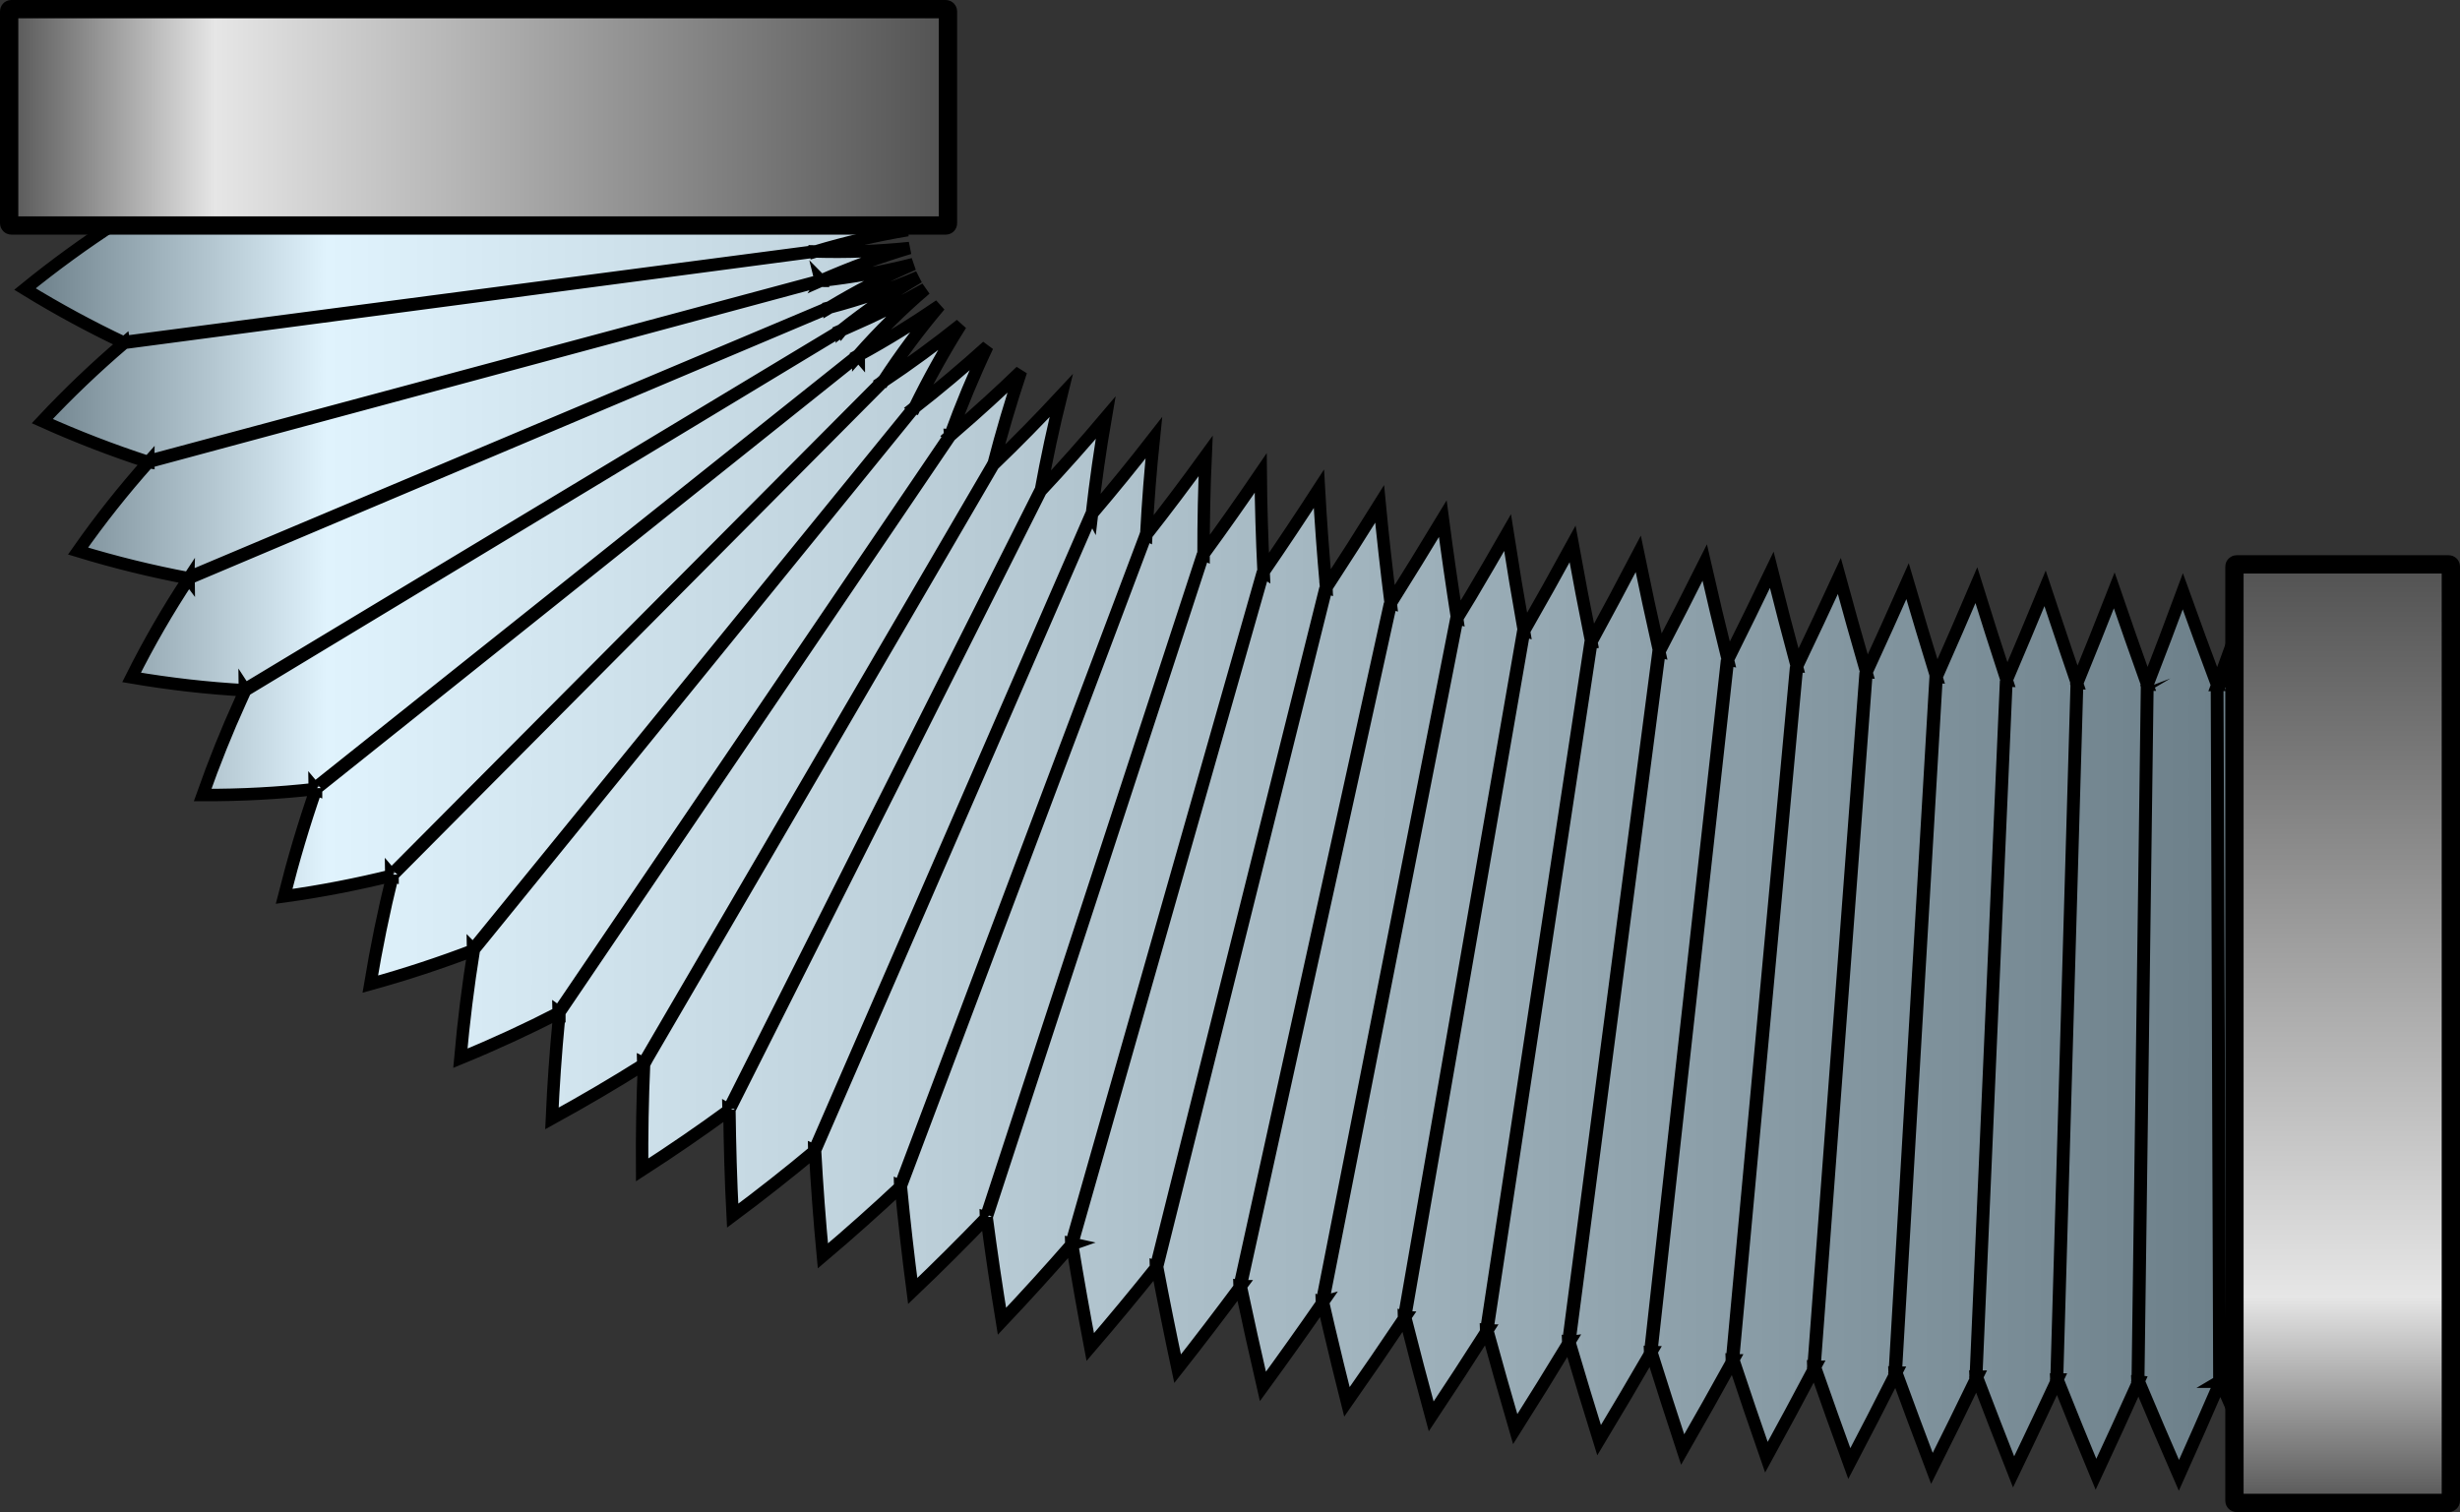 <?xml version="1.0" encoding="UTF-8" standalone="no"?>
<!-- Created with Inkscape (http://www.inkscape.org/) -->

<svg
   xmlns:dc="http://purl.org/dc/elements/1.1/"
   xmlns:cc="http://creativecommons.org/ns#"
   xmlns:rdf="http://www.w3.org/1999/02/22-rdf-syntax-ns#"
   xmlns:svg="http://www.w3.org/2000/svg"
   xmlns="http://www.w3.org/2000/svg"
   xmlns:xlink="http://www.w3.org/1999/xlink"
   xmlns:sodipodi="http://sodipodi.sourceforge.net/DTD/sodipodi-0.dtd"
   xmlns:inkscape="http://www.inkscape.org/namespaces/inkscape"
   width="52.406mm"
   height="32.221mm"
   viewBox="0 0 52.406 32.221"
   version="1.1"
   id="svg8"
   inkscape:version="0.92.3 (2405546, 2018-03-11)"
   sodipodi:docname="Bellows_up_right.svg">
  <rect x="0" y="0" width="52.406" height="32.221" fill="#333333" stroke="none"/>
  <defs
     id="defs2">
    <linearGradient
       inkscape:collect="always"
       xlink:href="#linearGradient31772"
       id="linearGradient23345"
       x1="1035.902"
       y1="-67.948"
       x2="1084.857"
       y2="-67.948"
       gradientUnits="userSpaceOnUse" />
    <linearGradient
       id="linearGradient31772">
      <stop
         style="stop-color:#677a84;stop-opacity:1;"
         offset="0"
         id="stop31774" />
      <stop
         id="stop31780"
         offset="0.136"
         style="stop-color:#e0f3fd;stop-opacity:1;" />
      <stop
         style="stop-color:#677a84;stop-opacity:1;"
         offset="1"
         id="stop31776" />
    </linearGradient>
    <inkscape:path-effect
       effect="skeletal"
       id="path-effect19560"
       is_visible="true"
       pattern="m 1.914,17.142 h -0.018 c 0.003,0 0.006,-0.006 0.006,-0.013 V 2.309 c 0,-0.008 -0.003,-0.013 -0.006,-0.013 h 0.016 l -0.806,-1.996 -0.806,1.996 h 0.006 c -0.003,0 -0.006,0.006 -0.006,0.013 V 17.129 c 0,0.008 0.003,0.013 0.006,0.013 h -0.004 L 1.108,19.138 Z"
       copytype="repeated"
       prop_scale="1"
       scale_y_rel="false"
       spacing="0"
       normal_offset="0"
       tang_offset="0"
       prop_units="false"
       vertical_pattern="false"
       fuse_tolerance="0" />
    <linearGradient
       inkscape:collect="always"
       xlink:href="#linearGradient6016"
       id="linearGradient16017-5"
       gradientUnits="userSpaceOnUse"
       gradientTransform="translate(-215.167,-1220.215)"
       x1="140.92"
       y1="134.71"
       x2="161.31"
       y2="134.71" />
    <linearGradient
       id="linearGradient6016">
      <stop
         style="stop-color:#505050;stop-opacity:1;"
         offset="0"
         id="stop6018" />
      <stop
         id="stop6024"
         offset="0.775"
         style="stop-color:#e6e6e6;stop-opacity:1;" />
      <stop
         style="stop-color:#505050;stop-opacity:1;"
         offset="1"
         id="stop6020" />
    </linearGradient>
    <linearGradient
       inkscape:collect="always"
       xlink:href="#linearGradient6016"
       id="linearGradient16017-5-9"
       gradientUnits="userSpaceOnUse"
       gradientTransform="translate(-1196.909,-51.131)"
       x1="140.92"
       y1="134.71"
       x2="161.31"
       y2="134.71" />
  </defs>
  <sodipodi:namedview
     id="base"
     pagecolor="#ffffff"
     bordercolor="#666666"
     borderopacity="1.0"
     inkscape:pageopacity="0.0"
     inkscape:pageshadow="2"
     inkscape:zoom="0.35"
     inkscape:cx="-413.8229"
     inkscape:cy="-113.39496"
     inkscape:document-units="mm"
     inkscape:current-layer="layer1"
     showgrid="false"
     fit-margin-top="0"
     fit-margin-left="0"
     fit-margin-right="0"
     fit-margin-bottom="0"
     inkscape:window-width="2560"
     inkscape:window-height="1418"
     inkscape:window-x="-8"
     inkscape:window-y="124"
     inkscape:window-maximized="1" />
  <g
     inkscape:label="Layer 1"
     inkscape:groupmode="layer"
     id="layer1"
     transform="translate(-82.654,-86.61)">
    <g
       transform="translate(-952.945,172.688)"
       style="opacity:1"
       id="g23402">
      <path
         inkscape:original-d="m 1045.5011,-81.354165 c 0.033,19.083074 39.8197,17.247524 39.8197,17.247524"
         inkscape:path-effect="#path-effect19560"
         sodipodi:nodetypes="cc"
         inkscape:connector-curvature="0"
         id="path19558"
         d="m 1038.246,-78.771 c -0,-0.01 -0,-0.019 -0,-0.029 6e-4,0.005 0.01,0.009 0.014,0.008 l 14.7,-1.929 c 0.01,-0.001 0.013,-0.003 0.013,-0.004 3e-4,0.002 5e-4,0.004 8e-4,0.006 0.646,-0.194 1.301,-0.346 1.96,-0.455 -0.669,-0.021 -1.339,-0.085 -2.006,-0.193 0,8.07e-4 10e-5,0.002 10e-5,0.002 -10e-5,-0.001 -0.01,-0.002 -0.013,-0.002 l -14.82,0.026 c -0.01,1.4e-5 -0.013,0.005 -0.013,0.01 0,-0.002 0,-0.004 0,-0.006 -0.666,0.43 -1.318,0.903 -1.951,1.418 0.695,0.427 1.403,0.81 2.12,1.149 z m 0.515,2.539 c -0,-0.01 -0.01,-0.019 -0.01,-0.029 0,0.005 0.01,0.008 0.015,0.006 l 14.306,-3.841 c 0.01,-0.002 0.013,-0.005 0.012,-0.006 5e-4,0.002 10e-4,0.004 0,0.006 0.617,-0.273 1.248,-0.506 1.89,-0.697 -0.663,0.069 -1.334,0.093 -2.007,0.074 10e-5,7.95e-4 2e-4,0.002 3e-4,0.002 -10e-5,-0.001 -0.01,-0.002 -0.014,-6.4e-4 l -14.698,1.944 c -0.01,0.001 -0.012,0.006 -0.012,0.011 -3e-4,-0.002 -6e-4,-0.004 -9e-4,-0.006 -0.603,0.513 -1.185,1.068 -1.743,1.664 0.747,0.336 1.501,0.626 2.257,0.872 z m 0.86,2.478 c -0,-0.009 -0.01,-0.019 -0.012,-0.028 0,0.004 0.01,0.007 0.016,0.004 l 13.636,-5.747 c 0.01,-0.003 0.012,-0.006 0.011,-0.007 8e-4,0.002 0,0.004 0,0.005 0.575,-0.347 1.171,-0.655 1.783,-0.923 -0.645,0.164 -1.303,0.282 -1.97,0.355 2e-4,7.45e-4 4e-4,0.002 6e-4,0.002 -3e-4,-0.001 -0.01,-6.74e-4 -0.013,0.001 l -14.302,3.855 c -0.01,0.002 -0.012,0.008 -0.01,0.013 -6e-4,-0.002 -0,-0.004 -0,-0.006 -0.527,0.591 -1.029,1.223 -1.499,1.894 0.787,0.24 1.574,0.433 2.358,0.58 z m 1.205,2.387 c -0.01,-0.009 -0.01,-0.018 -0.016,-0.027 0,0.004 0.01,0.006 0.016,0.002 l 12.692,-7.646 c 0.01,-0.004 0.011,-0.008 0.01,-0.009 10e-4,0.001 0,0.003 0,0.004 0.521,-0.416 1.069,-0.793 1.64,-1.133 -0.614,0.263 -1.247,0.479 -1.896,0.65 2e-4,6.58e-4 5e-4,0.001 8e-4,0.002 -4e-4,-9.85e-4 -0.01,3.58e-4 -0.013,0.003 l -13.63,5.761 c -0.01,0.003 -0.01,0.01 -0.01,0.014 -8e-4,-0.002 -0,-0.004 -0,-0.006 -0.44,0.664 -0.847,1.367 -1.218,2.109 0.814,0.139 1.623,0.231 2.421,0.275 z m 1.49,2.104 c -0.01,-0.007 -0.012,-0.015 -0.018,-0.022 0,0.004 0.01,0.004 0.016,-8.77e-4 l 11.559,-9.217 c 0.01,-0.005 0.01,-0.009 0.01,-0.01 0,0.002 0,0.004 0,0.005 0.445,-0.505 0.922,-0.978 1.432,-1.413 -0.52,0.294 -1.055,0.56 -1.603,0.797 -0.061,0.028 -0.122,0.055 -0.183,0.082 4e-4,5.34e-4 8e-4,0.001 0,0.002 -5e-4,-7.99e-4 -0.01,0.002 -0.012,0.005 l -12.684,7.661 c -0.01,0.004 -0.01,0.011 -0.01,0.015 -0,-0.002 -0,-0.004 -0,-0.006 -0.033,0.071 -0.065,0.142 -0.097,0.213 -0.296,0.651 -0.566,1.324 -0.81,2.015 0.818,0.004 1.617,-0.04 2.396,-0.127 z m 1.632,1.841 c -0.01,-0.006 -0.013,-0.013 -0.019,-0.02 0,0.003 0.01,0.002 0.016,-0.003 l 10.452,-10.505 c 0.01,-0.006 0.01,-0.01 0.01,-0.012 0,0.002 0,0.004 0.01,0.006 0.369,-0.565 0.769,-1.104 1.2,-1.612 -0.556,0.381 -1.13,0.736 -1.722,1.059 5e-4,6.76e-4 0,0.001 0,0.002 -8e-4,-0.001 -0.01,0.002 -0.012,0.006 l -11.551,9.228 c -0.01,0.005 -0.01,0.012 -0,0.016 -0,-0.002 -0,-0.003 -0,-0.005 -0.258,0.742 -0.484,1.505 -0.681,2.285 0.79,-0.109 1.561,-0.26 2.311,-0.446 z m 1.743,1.587 c -0.01,-0.005 -0.014,-0.011 -0.02,-0.017 0,0.003 0.01,7.74e-4 0.015,-0.005 l 9.373,-11.521 c 0,-0.006 0.01,-0.011 0.01,-0.012 0,0.002 0,0.004 0.01,0.006 0.3,-0.614 0.629,-1.207 0.987,-1.775 -0.531,0.424 -1.08,0.828 -1.648,1.206 8e-4,6.95e-4 0,0.001 0,0.002 -0,-0.001 -0.01,0.002 -0.012,0.007 l -10.444,10.513 c -0.01,0.006 -0.01,0.013 -0,0.016 -0,-0.001 -0,-0.003 -0,-0.004 -0.187,0.757 -0.345,1.529 -0.475,2.312 0.759,-0.209 1.498,-0.454 2.216,-0.728 z m 1.824,1.335 c -0.01,-0.005 -0.014,-0.009 -0.021,-0.014 0,0.002 0.01,-4.59e-4 0.014,-0.006 l 8.322,-12.267 c 0,-0.007 0.01,-0.012 0,-0.013 0,0.002 0.01,0.004 0.01,0.006 0.237,-0.651 0.501,-1.287 0.793,-1.904 -0.502,0.454 -1.023,0.894 -1.564,1.315 9e-4,7.18e-4 0,0.001 0,0.002 -0,-0.001 -0.01,0.003 -0.011,0.008 l -9.365,11.528 c -0,0.006 -0,0.013 -0,0.016 -0,-0.001 -0,-0.002 -0,-0.004 -0.123,0.761 -0.218,1.53 -0.287,2.305 0.724,-0.297 1.427,-0.622 2.109,-0.972 z m 1.803,1.101 c -0.01,-0.004 -0.014,-0.008 -0.021,-0.012 0,0.002 0.01,-0.001 0.013,-0.007 l 7.443,-12.755 c 0,-0.007 0,-0.013 0,-0.014 0,0.002 0.01,0.004 0.01,0.006 0.173,-0.67 0.368,-1.332 0.586,-1.985 -0.449,0.434 -0.912,0.856 -1.388,1.266 -0.04,0.036 -0.08,0.072 -0.12,0.107 10e-4,7.45e-4 0,0.002 0,0.002 -0,-0.001 -0.01,0.003 -0.01,0.009 l -8.315,12.272 c -0,0.007 -0,0.013 -5e-4,0.015 -0,-9.99e-4 -0,-0.002 -0,-0.003 -0,0.058 -0.01,0.115 -0.014,0.173 -0.066,0.688 -0.114,1.382 -0.145,2.08 0.672,-0.369 1.326,-0.753 1.961,-1.153 z m 1.817,0.978 c -0.01,-0.004 -0.014,-0.007 -0.021,-0.011 0,0.002 0.01,-0.002 0.013,-0.008 l 6.636,-13.181 c 0,-0.007 0,-0.013 0,-0.014 0,0.002 0.01,0.004 0.01,0.005 0.123,-0.679 0.267,-1.351 0.432,-2.016 -0.465,0.5 -0.945,0.989 -1.44,1.465 0,7.21e-4 0,0.001 0,0.002 -0,-0.001 -0.01,0.003 -0.01,0.009 l -7.436,12.759 c -0,0.007 -0,0.013 1e-4,0.015 -0,-8.56e-4 -0,-0.002 -0,-0.003 -0.033,0.745 -0.046,1.496 -0.041,2.251 0.636,-0.41 1.254,-0.835 1.855,-1.274 z m 1.827,0.865 c -0.01,-0.003 -0.014,-0.006 -0.021,-0.009 0,0.002 0.01,-0.003 0.012,-0.009 l 5.897,-13.55 c 0,-0.007 0,-0.013 0,-0.014 0,0.002 0.01,0.003 0.011,0.005 0.078,-0.687 0.174,-1.368 0.291,-2.043 -0.445,0.526 -0.903,1.042 -1.375,1.547 0,6.49e-4 0,0.001 0,0.002 -0,-9.72e-4 -0.01,0.003 -0.01,0.01 l -6.63,13.184 c -0,0.007 -0,0.013 9e-4,0.015 -0,-7.6e-4 -0,-0.002 -0,-0.002 0.01,0.745 0.029,1.494 0.069,2.247 0.601,-0.448 1.186,-0.909 1.755,-1.383 z m 1.83,0.76 c -0.01,-0.003 -0.014,-0.005 -0.021,-0.008 0,0.001 0.01,-0.003 0.011,-0.01 l 5.224,-13.86 c 0,-0.007 0,-0.013 3e-4,-0.014 0,0.001 0.01,0.003 0.012,0.004 0.036,-0.693 0.09,-1.382 0.161,-2.065 -0.426,0.548 -0.865,1.087 -1.316,1.617 0,5.85e-4 0,0.001 0,0.002 -0,-8.76e-4 -0.01,0.004 -0.01,0.01 l -5.891,13.552 c -0,0.007 -0,0.014 0,0.015 -0,-6.7e-4 -0,-0.001 -0,-0.002 0.04,0.743 0.096,1.49 0.167,2.239 0.569,-0.482 1.122,-0.976 1.661,-1.48 z m 1.827,0.661 c -0.01,-0.002 -0.014,-0.005 -0.021,-0.007 0,0.001 0.01,-0.003 0.011,-0.01 l 4.618,-14.114 c 0,-0.008 0,-0.013 -5e-4,-0.014 0,0.001 0.01,0.003 0.012,0.004 -9e-4,-0.699 0.013,-1.393 0.044,-2.084 -0.41,0.566 -0.831,1.125 -1.263,1.676 0,5.3e-4 0,0.001 0,0.002 -0,-7.93e-4 -0.01,0.004 -0.01,0.011 l -5.219,13.863 c -0,0.007 -0,0.014 0,0.015 -0,-5.86e-4 -0,-0.001 -0,-0.002 0.07,0.74 0.155,1.483 0.252,2.227 0.538,-0.513 1.062,-1.035 1.573,-1.566 z m 1.818,0.57 c -0.01,-0.002 -0.014,-0.004 -0.021,-0.006 0,9.82e-4 0.01,-0.004 0.01,-0.011 l 4.078,-14.309 c 0,-0.008 0,-0.014 -0,-0.014 0,0.001 0.01,0.002 0.013,0.004 -0.034,-0.702 -0.055,-1.402 -0.061,-2.098 -0.395,0.58 -0.8,1.155 -1.215,1.724 0,4.84e-4 0,9.67e-4 0,0.002 -0,-7.25e-4 -0.01,0.004 -0.01,0.011 l -4.613,14.115 c -0,0.008 -7e-4,0.014 0,0.015 -0,-5.08e-4 -0,-0.001 -0,-0.002 0.097,0.736 0.205,1.473 0.326,2.211 0.509,-0.539 1.006,-1.087 1.49,-1.641 z m 1.803,0.486 c -0.01,-0.002 -0.014,-0.003 -0.02,-0.005 0,8.32e-4 0.01,-0.004 0.01,-0.011 l 3.606,-14.447 c 0,-0.008 7e-4,-0.014 -0,-0.014 0,0.001 0.01,0.002 0.014,0.003 -0.063,-0.705 -0.115,-1.408 -0.154,-2.109 -0.383,0.591 -0.774,1.178 -1.174,1.761 0,4.46e-4 0,8.93e-4 0,0.001 -0,-6.69e-4 -0.01,0.004 -0.01,0.011 l -4.074,14.311 c -0,0.008 -2e-4,0.014 0,0.015 -0,-4.35e-4 -0,-8.7e-4 -0,-0.001 0.119,0.73 0.248,1.46 0.387,2.19 0.483,-0.562 0.954,-1.13 1.414,-1.705 z m 1.781,0.41 c -0.01,-0.001 -0.014,-0.003 -0.02,-0.004 0,6.96e-4 0.01,-0.004 0.01,-0.012 l 3.2,-14.528 c 0,-0.008 3e-4,-0.014 -0,-0.014 0,0.001 0.01,0.002 0.014,0.003 -0.089,-0.706 -0.168,-1.411 -0.235,-2.115 -0.372,0.598 -0.751,1.193 -1.138,1.786 0,4.18e-4 0,8.37e-4 0.01,0.001 -0,-6.27e-4 -0.01,0.005 -0.01,0.012 l -3.602,14.448 c -0,0.008 10e-5,0.014 0,0.015 -0,-3.69e-4 -0,-7.38e-4 -0,-0.001 0.137,0.723 0.282,1.445 0.436,2.166 0.458,-0.581 0.905,-1.167 1.343,-1.757 z m 1.753,0.34 c -0.01,-0.001 -0.013,-0.002 -0.02,-0.004 0,5.74e-4 0.01,-0.005 0.01,-0.012 l 2.861,-14.551 c 0,-0.008 -10e-5,-0.014 -0,-0.014 0,0.001 0.01,0.002 0.014,0.003 -0.11,-0.706 -0.212,-1.411 -0.304,-2.117 -0.363,0.601 -0.733,1.201 -1.108,1.799 0,3.99e-4 0,7.99e-4 0.01,0.001 -0,-5.99e-4 -0.01,0.005 -0.01,0.012 l -3.197,14.528 c -0,0.008 5e-4,0.014 0,0.014 -0,-3.09e-4 -0,-6.18e-4 -0,-9.26e-4 0.151,0.714 0.309,1.427 0.473,2.137 0.435,-0.596 0.861,-1.195 1.278,-1.797 z m 1.75,0.318 c -0.01,-0.001 -0.013,-0.002 -0.02,-0.004 0,5.64e-4 0.01,-0.005 0.01,-0.012 l 2.535,-14.598 c 0,-0.008 -4e-4,-0.014 -0,-0.014 0,8.29e-4 0.01,0.002 0.014,0.003 -0.124,-0.697 -0.24,-1.394 -0.348,-2.091 -0.259,0.453 -0.522,0.904 -0.789,1.354 -0.094,0.156 -0.189,0.311 -0.284,0.467 0,3.89e-4 0,7.79e-4 0.01,0.001 -0,-5.85e-4 -0.01,0.005 -0.01,0.012 l -2.859,14.551 c -0,0.008 7e-4,0.014 0,0.014 -0,-2.54e-4 -0,-5.09e-4 -0,-7.63e-4 0.041,0.181 0.083,0.362 0.125,0.542 0.124,0.527 0.252,1.055 0.385,1.582 0.42,-0.599 0.833,-1.201 1.238,-1.806 z m 1.75,0.284 c -0.01,-0.001 -0.013,-0.002 -0.02,-0.003 0,4.94e-4 0.01,-0.005 0.01,-0.012 l 2.22,-14.649 c 0,-0.008 -7e-4,-0.014 -0,-0.014 0,7.26e-4 0.01,0.002 0.014,0.002 -0.14,-0.694 -0.273,-1.388 -0.398,-2.082 -0.338,0.619 -0.683,1.235 -1.034,1.849 0,3.09e-4 0,6.17e-4 0.01,9.25e-4 -0,-4.62e-4 -0.01,0.005 -0.01,0.012 l -2.533,14.599 c -0,0.008 10e-4,0.014 0,0.014 -0,-2.5e-4 -0,-5e-4 -0,-7.5e-4 0.178,0.706 0.363,1.411 0.555,2.116 0.405,-0.608 0.803,-1.219 1.194,-1.832 z m 1.748,0.247 c -0.01,-8.7e-4 -0.013,-0.002 -0.02,-0.003 0,4.27e-4 0.01,-0.005 0.01,-0.012 l 1.919,-14.693 c 10e-4,-0.008 -10e-4,-0.014 -0,-0.014 0,6.28e-4 0.01,0.001 0.014,0.002 -0.156,-0.691 -0.304,-1.382 -0.446,-2.074 -0.327,0.626 -0.66,1.249 -0.999,1.871 0,2.7e-4 0,5.4e-4 0.01,8.1e-4 -0,-4.05e-4 -0.01,0.005 -0.01,0.012 l -2.217,14.649 c -0,0.008 0,0.014 0,0.014 -0,-2.19e-4 -0,-4.38e-4 -0,-6.57e-4 0.192,0.702 0.39,1.403 0.595,2.104 0.391,-0.617 0.774,-1.236 1.151,-1.857 z m 1.745,0.212 c -0.01,-7.39e-4 -0.013,-0.002 -0.02,-0.002 0,3.62e-4 0.01,-0.005 0.01,-0.012 l 1.634,-14.73 c 9e-4,-0.008 -0,-0.014 -0,-0.014 0,5.36e-4 0.01,0.001 0.015,0.002 -0.171,-0.688 -0.334,-1.376 -0.491,-2.065 -0.316,0.632 -0.638,1.262 -0.966,1.891 0,2.34e-4 0,4.67e-4 0.01,7.01e-4 -0,-3.5e-4 -0.01,0.005 -0.01,0.012 l -1.917,14.693 c -10e-4,0.008 0,0.014 0,0.014 -0,-1.9e-4 -0,-3.79e-4 -0,-5.68e-4 0.205,0.698 0.416,1.395 0.633,2.091 0.376,-0.624 0.746,-1.251 1.11,-1.88 z m 1.741,0.178 c -0.01,-6.15e-4 -0.013,-0.001 -0.02,-0.002 0,3.01e-4 0.01,-0.005 0.01,-0.013 l 1.364,-14.76 c 7e-4,-0.008 -0,-0.013 -0,-0.014 0,4.5e-4 0.01,8.99e-4 0.015,0.001 -0.184,-0.685 -0.363,-1.371 -0.534,-2.056 -0.306,0.638 -0.617,1.274 -0.934,1.909 0,2e-4 0,3.99e-4 0.01,5.99e-4 -0,-3e-4 -0.01,0.005 -0.01,0.013 l -1.632,14.73 c -9e-4,0.008 0,0.013 0,0.014 -0,-1.61e-4 -0,-3.21e-4 -0,-4.82e-4 0.217,0.694 0.44,1.386 0.668,2.079 0.363,-0.632 0.72,-1.265 1.07,-1.901 z m 1.736,0.146 c -0.01,-4.96e-4 -0.013,-9.93e-4 -0.02,-0.002 0,2.43e-4 0.01,-0.005 0.01,-0.013 l 1.109,-14.783 c 6e-4,-0.008 -0,-0.013 -0,-0.014 0,3.69e-4 0.01,7.37e-4 0.015,0.001 -0.198,-0.682 -0.389,-1.365 -0.575,-2.048 -0.296,0.643 -0.598,1.285 -0.904,1.925 0,1.67e-4 0,3.34e-4 0.01,5.01e-4 -0,-2.5e-4 -0.01,0.005 -0.01,0.013 l -1.362,14.76 c -8e-4,0.008 0,0.013 0.01,0.014 -0,-1.34e-4 -0,-2.67e-4 -0,-4.01e-4 0.228,0.689 0.462,1.378 0.702,2.066 0.35,-0.638 0.694,-1.278 1.033,-1.92 z m 1.731,0.116 c -0.01,-3.84e-4 -0.013,-7.68e-4 -0.02,-0.001 0,1.88e-4 0.01,-0.006 0.01,-0.013 l 0.869,-14.799 c 4e-4,-0.008 -0,-0.013 -0,-0.014 0.01,2.93e-4 0.01,5.86e-4 0.015,8.79e-4 -0.21,-0.679 -0.414,-1.359 -0.613,-2.039 -0.287,0.648 -0.579,1.294 -0.876,1.94 0,1.37e-4 0,2.74e-4 0.01,4.11e-4 -0,-2.05e-4 -0.01,0.006 -0.01,0.013 l -1.107,14.783 c -6e-4,0.008 0,0.013 0.01,0.014 -0,-1.08e-4 -0,-2.16e-4 -0,-3.24e-4 0.239,0.685 0.483,1.37 0.732,2.053 0.338,-0.644 0.67,-1.29 0.997,-1.938 z m 1.725,0.087 c -0.01,-2.78e-4 -0.013,-5.57e-4 -0.02,-8.36e-4 0,1.37e-4 0.01,-0.006 0.01,-0.013 l 0.645,-14.809 c 3e-4,-0.008 -0,-0.013 -0,-0.014 0,2.23e-4 0.01,4.46e-4 0.015,6.69e-4 -0.222,-0.676 -0.438,-1.353 -0.648,-2.03 -0.278,0.652 -0.561,1.303 -0.849,1.953 0,1.09e-4 0,2.18e-4 0.01,3.27e-4 -0,-1.63e-4 -0.01,0.006 -0.01,0.013 l -0.868,14.799 c -5e-4,0.008 0,0.013 0.01,0.014 -0,-8.3e-5 -0,-1.66e-4 -0,-2.5e-4 0.249,0.681 0.502,1.361 0.76,2.041 0.326,-0.65 0.647,-1.301 0.962,-1.954 z m 1.72,0.061 c -0.01,-1.9e-4 -0.013,-3.8e-4 -0.02,-5.71e-4 0,9.3e-5 0.01,-0.006 0.01,-0.013 l 0.43,-14.814 c 2e-4,-0.008 -0,-0.013 -0.01,-0.013 0,1.44e-4 0.01,2.89e-4 0.015,4.33e-4 -0.155,-0.453 -0.309,-0.907 -0.46,-1.361 -0.073,-0.22 -0.146,-0.439 -0.219,-0.659 -0.27,0.655 -0.545,1.31 -0.824,1.964 0,8.3e-5 0,1.66e-4 0.01,2.49e-4 -0,-1.25e-4 -0.01,0.006 -0.01,0.013 l -0.643,14.809 c -4e-4,0.008 0,0.013 0.01,0.013 -0,-6e-5 -0,-1.2e-4 -0,-1.81e-4 0.258,0.677 0.52,1.353 0.786,2.028 0.102,-0.212 0.203,-0.423 0.304,-0.635 0.211,-0.443 0.421,-0.887 0.628,-1.332 z m 1.73,0.037 c -0.01,-8.7e-5 -0.013,-1.74e-4 -0.02,-2.62e-4 0,4.3e-5 0.01,-0.006 0.01,-0.013 l 0.198,-14.819 c 2e-4,-0.008 -0,-0.013 -0.01,-0.013 0,6.7e-5 0.01,1.34e-4 0.015,2e-4 -0.24,-0.669 -0.474,-1.338 -0.704,-2.008 -0.258,0.66 -0.522,1.319 -0.791,1.977 0,5.3e-5 0,1.07e-4 0.01,1.6e-4 -0,-8e-5 -0.01,0.006 -0.01,0.013 l -0.428,14.814 c -2e-4,0.008 0,0.013 0.01,0.013 -0,-4.1e-5 -0,-8.2e-5 -0,-1.24e-4 0.268,0.673 0.541,1.346 0.82,2.017 0.307,-0.659 0.61,-1.319 0.907,-1.98 z m 1.739,0.008 c -0.01,2.3e-5 -0.013,4.7e-5 -0.02,6.9e-5 0,-1.1e-5 0.01,-0.006 0.01,-0.013 l -0.052,-14.82 c 0,-0.008 -0,-0.013 -0.01,-0.013 0.01,-1.7e-5 0.01,-3.4e-5 0.015,-5.2e-5 -0.249,-0.664 -0.493,-1.33 -0.732,-1.996 -0.245,0.664 -0.497,1.327 -0.754,1.989 0,2.4e-5 0,4.9e-5 0.01,7.4e-5 -0,-3.7e-5 -0.01,0.006 -0.01,0.013 l -0.196,14.819 c -2e-4,0.008 0,0.013 0.01,0.013 -0,-1.8e-5 -0,-3.7e-5 -0,-5.6e-5 0.28,0.669 0.566,1.337 0.857,2.004 0.298,-0.664 0.592,-1.329 0.88,-1.995 z m 1.761,-0.023 c -0.01,1.61e-4 -0.014,3.22e-4 -0.021,4.81e-4 0,-7.8e-5 0.01,-0.006 0.01,-0.013 l -0.345,-14.816 c -2e-4,-0.008 -0,-0.013 -0.01,-0.013 0,-1.1e-4 0.01,-2.2e-4 0.014,-3.31e-4 -0.253,-0.66 -0.502,-1.321 -0.75,-1.983 -0.019,0.055 -0.038,0.11 -0.057,0.165 -0.214,0.613 -0.433,1.225 -0.657,1.837 0,-7e-6 0,-1.3e-5 0.01,-2e-5 -0,1e-5 -0.01,0.006 -0.01,0.013 l 0.054,14.82 c 10e-5,0.008 0,0.013 0.01,0.013 -0,5e-6 -0,1.1e-5 -0,1.6e-5 0.268,0.608 0.541,1.215 0.819,1.821 0.026,0.056 0.052,0.112 0.078,0.168 0.289,-0.669 0.578,-1.339 0.862,-2.011 z"
         style="fill:url(#linearGradient23345);fill-opacity:1;stroke:#000000;stroke-width:0.265;stroke-linecap:butt;stroke-linejoin:miter;stroke-miterlimit:4;stroke-dasharray:none;stroke-opacity:1" />
      <rect
         style="opacity:1;vector-effect:none;fill:url(#linearGradient16017-5);fill-opacity:1;fill-rule:evenodd;stroke:#000000;stroke-width:0.39;stroke-linecap:butt;stroke-linejoin:round;stroke-miterlimit:4;stroke-dasharray:none;stroke-dashoffset:0;stroke-opacity:1;marker:none;marker-start:none;marker-mid:none;marker-end:none;paint-order:markers stroke fill"
         id="rect15969-9"
         width="20"
         height="4.61"
         x="-74.052"
         y="-1087.81"
         ry="0.045"
         transform="rotate(90)" />
      <rect
         style="opacity:1;vector-effect:none;fill:url(#linearGradient16017-5-9);fill-opacity:1;fill-rule:evenodd;stroke:#000000;stroke-width:0.39;stroke-linecap:butt;stroke-linejoin:round;stroke-miterlimit:4;stroke-dasharray:none;stroke-dashoffset:0;stroke-opacity:1;marker:none;marker-start:none;marker-mid:none;marker-end:none;paint-order:markers stroke fill"
         id="rect15969-9-4"
         width="20"
         height="4.61"
         x="-1055.794"
         y="81.273"
         ry="0.045"
         transform="scale(-1)" />
    </g>
  </g>
</svg>
